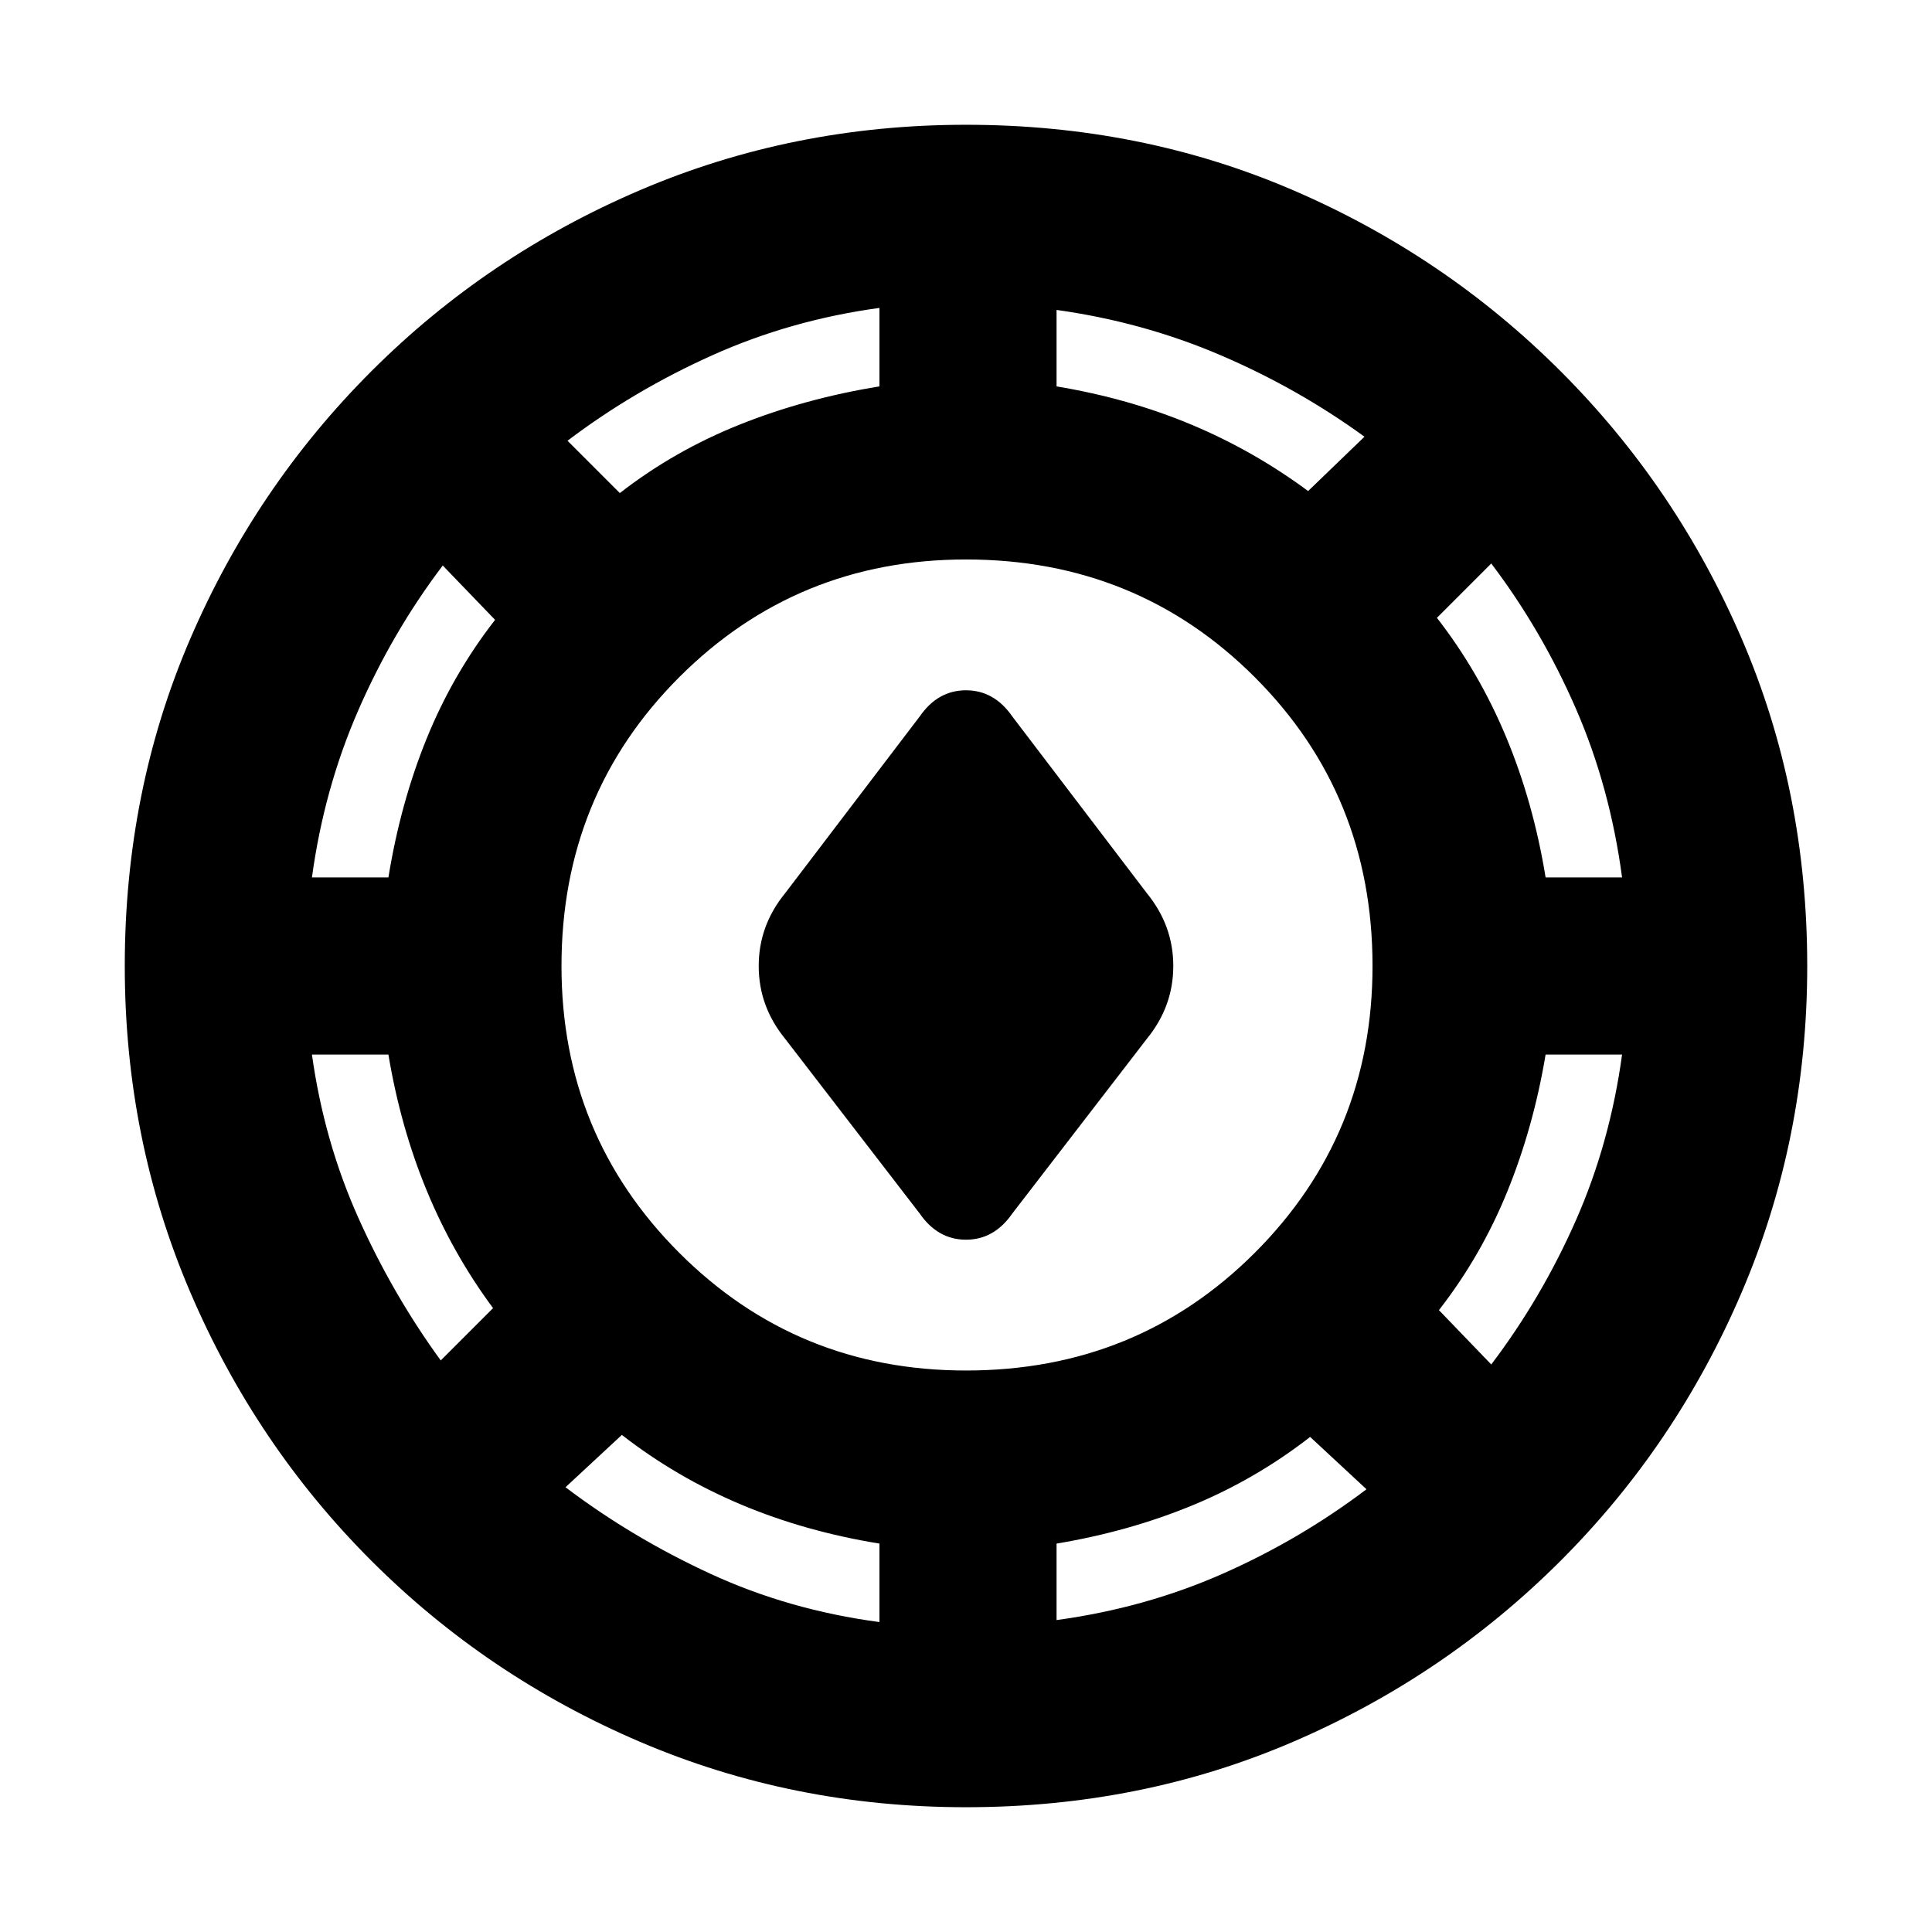 <svg xmlns="http://www.w3.org/2000/svg" height="20" viewBox="0 -960 960 960" width="20"><path d="M480-62q-86 0-162-32.5t-133.5-90Q127-242 94.5-318T62-480q0-87 32.5-162.5t90-133Q242-833 318-865.5T480-898q87 0 162.5 32.5t133 90q57.5 57.5 90 133T898-480q0 86-32.5 162t-90 133.5q-57.5 57.5-133 90T480-62Zm-43-92v-39q-37-6-69-19.5T309-247l-28 26q33 25 72 43t84 24Zm88-1q44-6 82.5-23t71.5-42l-28-26q-27 21-58.5 34T525-193v38Zm-45-124q85 0 143.5-58.5T682-480q0-85-58.5-143.5T480-682q-84 0-142.5 58.5T279-480q0 84 58.5 142.5T480-279Zm261-3q25-33 42-71.5t23-82.5h-38q-6 36-19 68t-34 59l26 27Zm-522-2 26-26q-20-27-33-58.5T193-436h-38q6 43 23 81t41 71Zm238-73-67-87q-13-16-13-36t13-36l67-88q9-13 23-13t23 13l67 88q13 16 13 36t-13 36l-67 87q-9 13-23 13t-23-13ZM155-524h38q6-37 19-69t34-59l-26-27q-25 33-42 72t-23 83Zm613 0h38q-6-45-23-84t-42-72l-27 27q21 27 34.5 59.5T768-524ZM308-715q27-21 59.5-34t69.5-19v-39q-44 6-83 23.5T282-741l26 26Zm342-1 28-27q-33-24-71.5-40.5T525-806v38q36 6 67 19t58 33Z"/></svg>